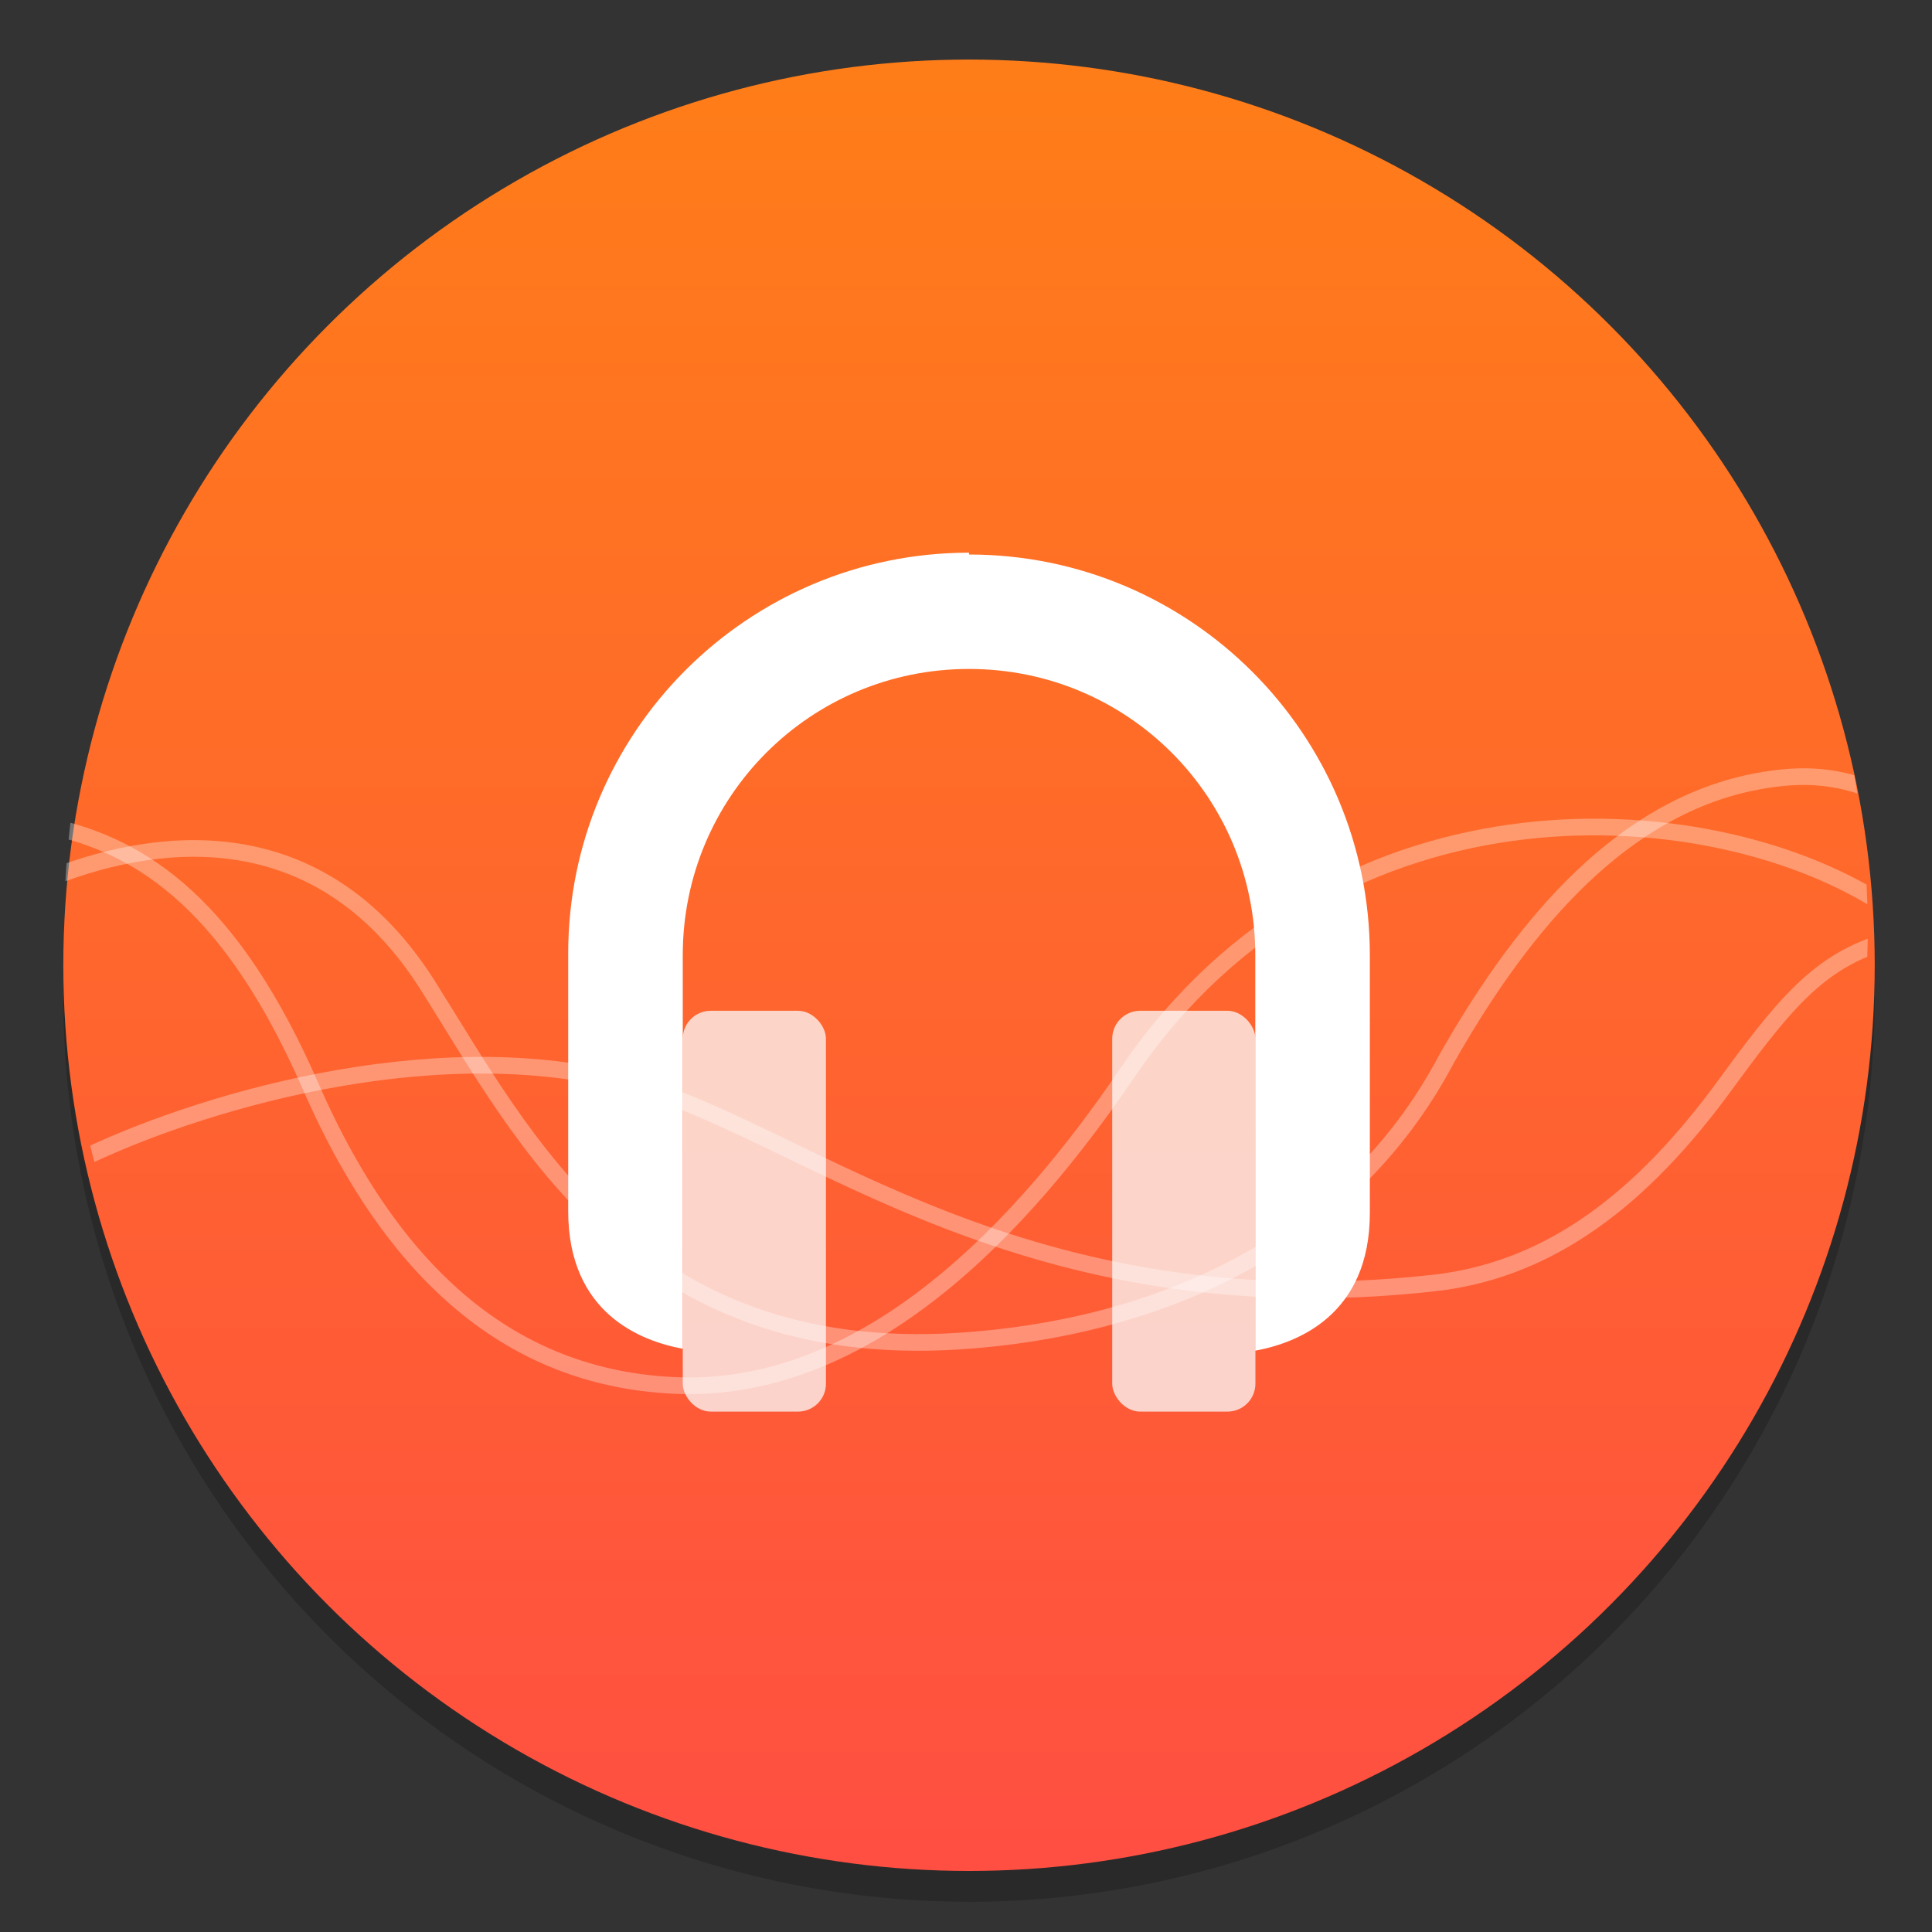 <?xml version="1.0" encoding="UTF-8"?>
<svg width="48" height="48" version="1.1" viewBox="0 0 16.933 16.933" xmlns="http://www.w3.org/2000/svg" xmlns:cc="http://creativecommons.org/ns#" xmlns:dc="http://purl.org/dc/elements/1.1/" xmlns:rdf="http://www.w3.org/1999/02/22-rdf-syntax-ns#">
 <rect x="0" y="0" width="16.933" height="16.933" fill="#333333" stroke="none"/>
 <defs>
  <linearGradient id="c" x1="-6.147" x2="-6.147" y1="-137.82" y2="-100.78" gradientTransform="matrix(.53 0 0 .53 11.536 71.99)" gradientUnits="userSpaceOnUse">
   <stop stop-color="#ff8214" offset="0"/>
   <stop stop-color="#ff4848" offset="1"/>
  </linearGradient>
  <clipPath id="a">
   <circle cx="8.467" cy="288.53" r="6.879" fill="#d86eb0" stroke-opacity=".039" stroke-width=".491" style="paint-order:stroke markers fill"/>
  </clipPath>
 </defs>
 <circle cx="-330.35" cy="-328.38" r="0" fill="#5e4aa6" stroke-width=".249"/>
 <circle cx="-39.434" cy="6.44" r="0" fill="#5e4aa6" fill-rule="evenodd" stroke-width=".249"/>
 <circle cx="8.493" cy="8.73" r="7.938" opacity=".2" stroke-width=".14"/>
 <circle cx="8.493" cy="8.46" r="7.938" fill="url(#c)" stroke-width=".14"/>
 <path d="m8.493 4.844c-1.94 0-3.513 1.573-3.513 3.513v2.258c0 0.896 0.638 1.139 1.004 1.206v-3.449c0-1.39 1.119-2.509 2.509-2.509s2.509 1.119 2.509 2.509v3.466c0.366-0.067 1.004-0.311 1.004-1.207v-2.258c0-1.94-1.573-3.513-3.513-3.513z" fill="#fff" stroke-width=".226"/>
 <rect x="5.984" y="8.859" width="1.255" height="3.513" ry=".245" fill="#fafafa" opacity=".75" stroke-width=".854"/>
 <rect x="9.748" y="8.859" width="1.255" height="3.513" ry=".245" fill="#fafafa" opacity=".75" stroke-width=".854"/>
 <circle cx="-280.22" cy="-334.94" r="0" fill="#5e4aa6" stroke-width=".249"/>
 <g transform="translate(25.902 -1.004)" fill="#5e4aa6" stroke-width=".249">
  <circle cx="-15.21" cy=".883" r="0" fill-rule="evenodd"/>
  <circle cx="-280.81" cy="-338.35" r="0"/>
  <circle cx="10.099" cy="-3.523" r="0" fill-rule="evenodd"/>
 </g>
 <g transform="matrix(1.149 0 0 1.149 -1.263 -323.37)" clip-path="url(#a)" fill="none" stroke="#fff" stroke-opacity=".937" stroke-width=".127">
  <path d="m1.485 287.74c0.719 0.155 1.391 0.625 1.983 1.981 0.674 1.544 1.623 2.229 2.772 2.283 1.48 0.07 2.673-1.226 3.459-2.385 1.602-2.362 4.519-2.136 5.816-1.251" opacity=".35"/>
  <path d="m1.493 288.13c0.894-0.35 2.083-0.424 2.872 0.827 0.722 1.143 1.576 2.867 4.049 2.709 1.478-0.095 2.956-0.71 3.718-2.15 0.529-0.933 1.26-1.871 2.293-2.104 0.382-0.082 0.655-0.07 0.976 0.057" opacity=".35"/>
  <path d="m1.775 290.25c0.947-0.444 2.746-0.953 4.197-0.53 1.297 0.379 2.937 1.847 6.056 1.504 0.824-0.09 1.522-0.563 2.183-1.448 0.478-0.652 0.75-1.02 1.306-1.167" opacity=".35"/>
 </g>
</svg>
